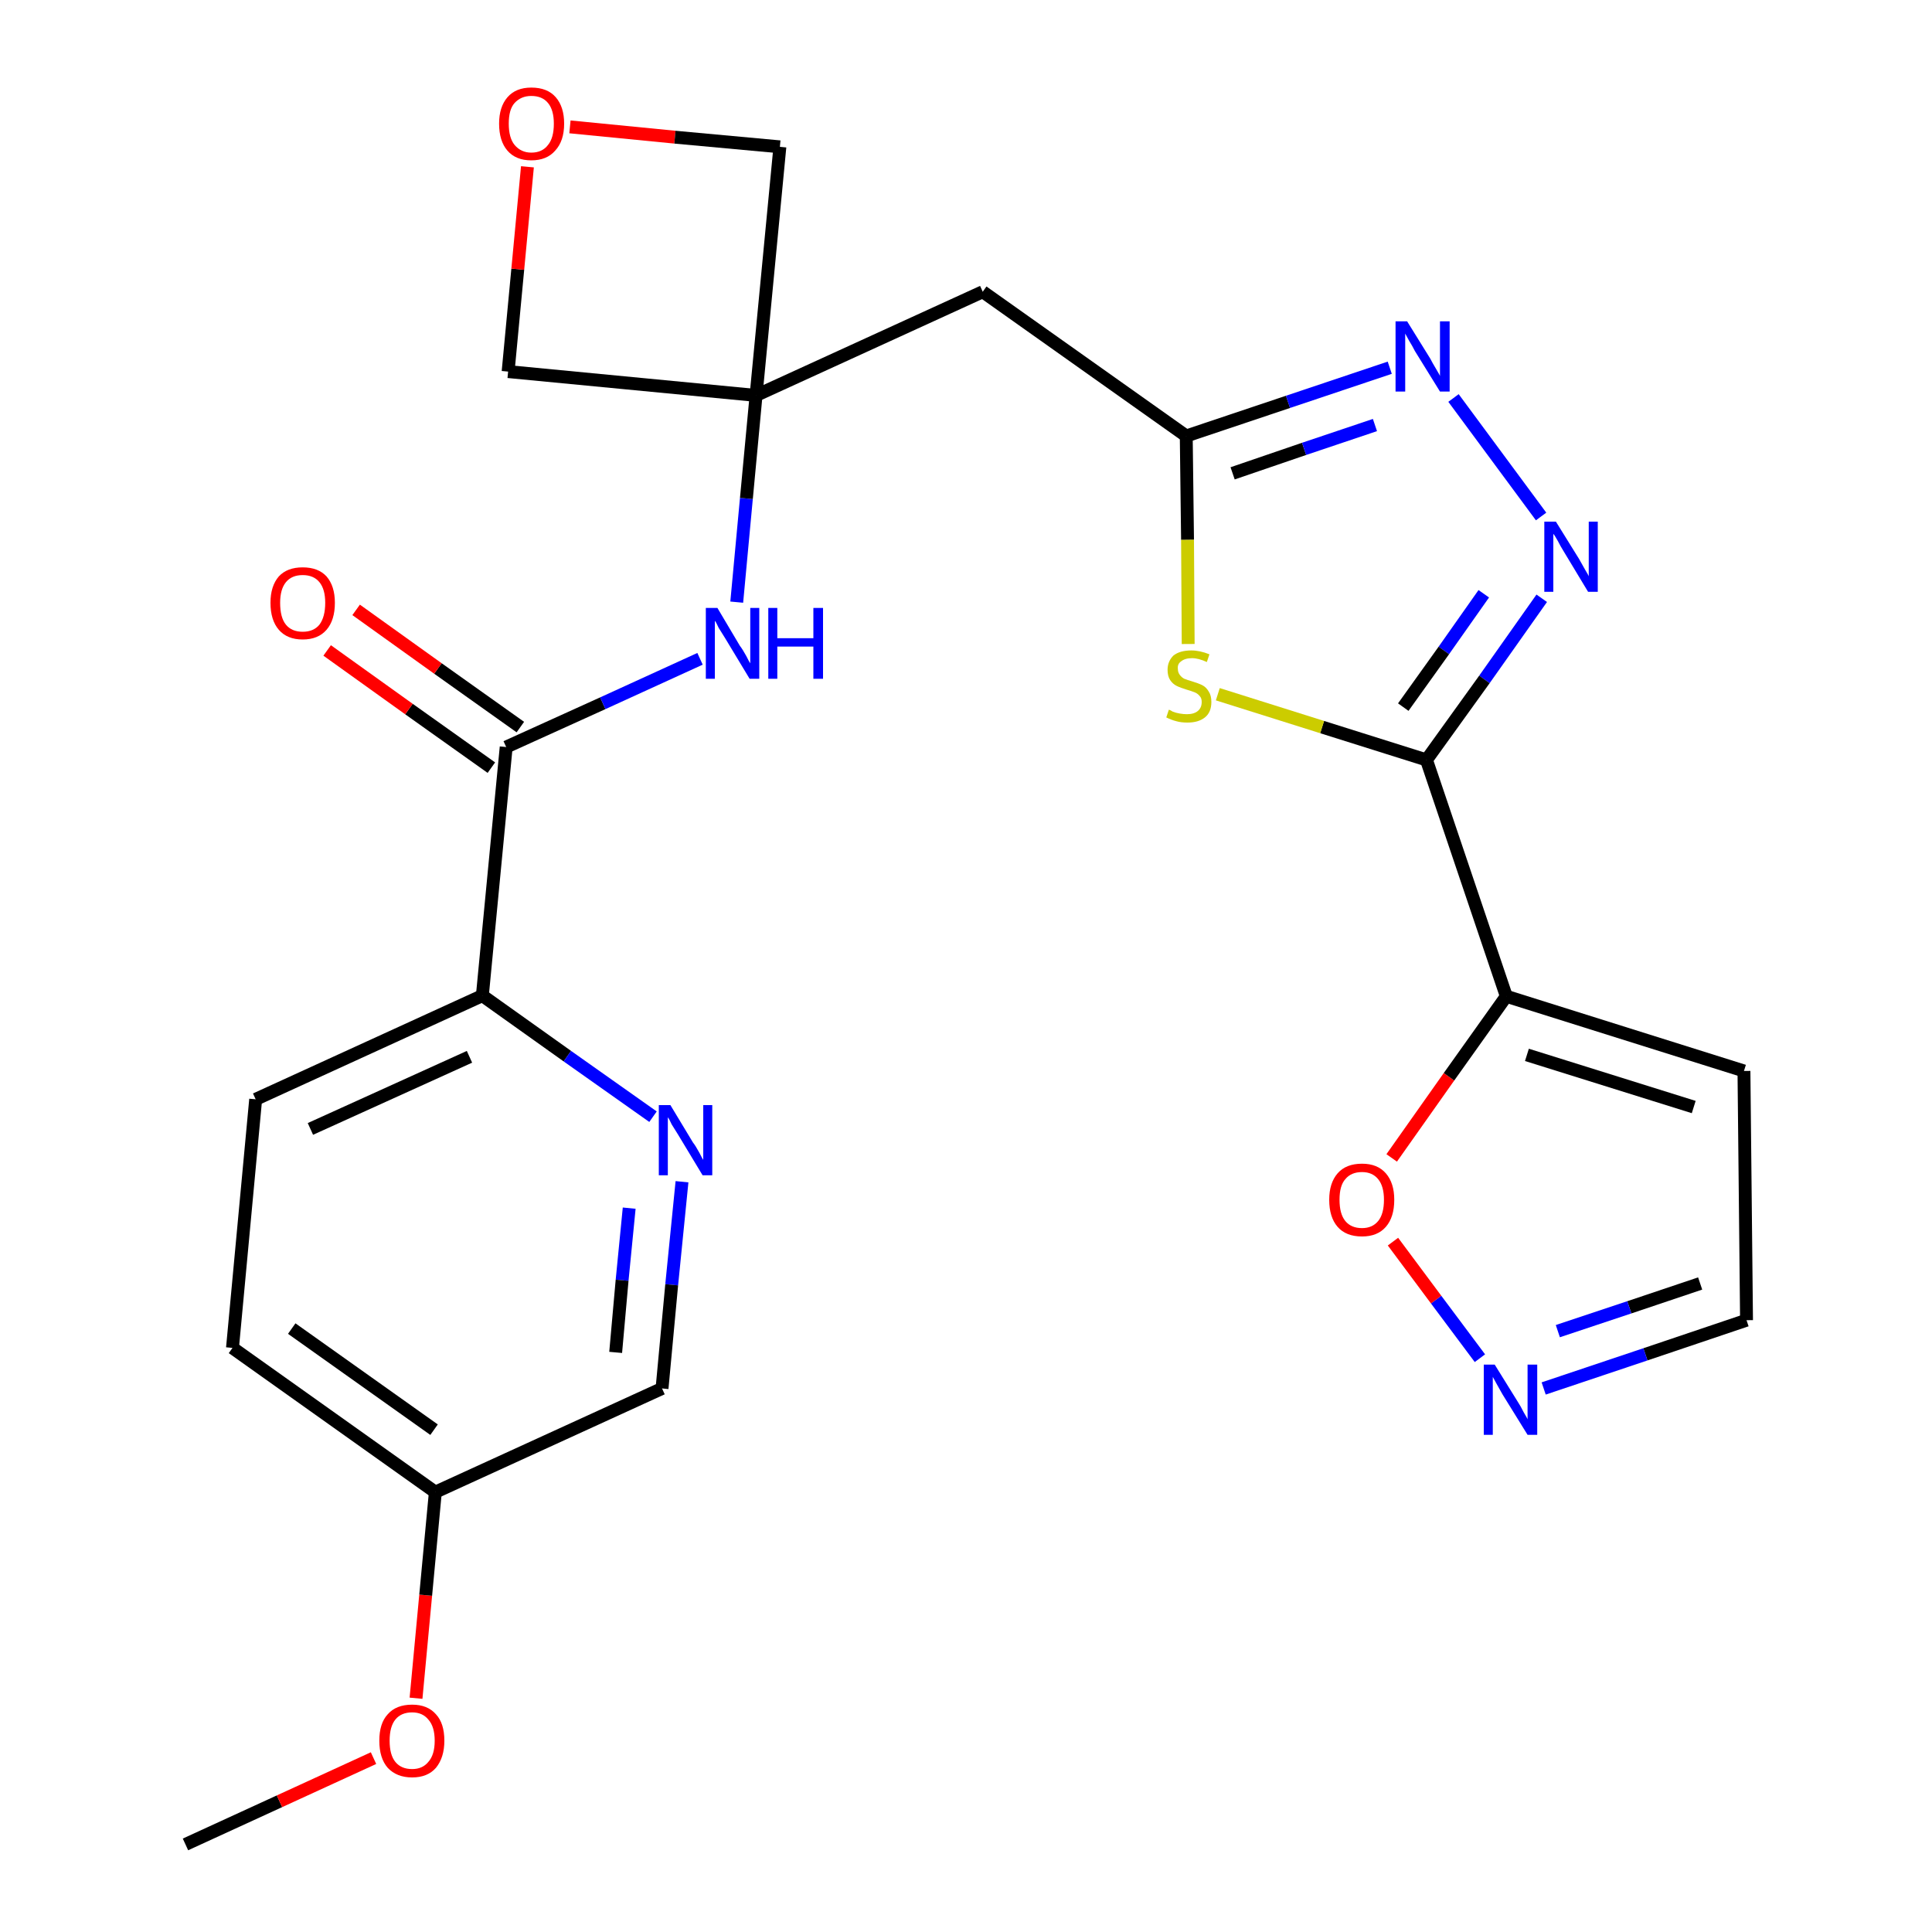 <?xml version='1.0' encoding='iso-8859-1'?>
<svg version='1.1' baseProfile='full'
              xmlns='http://www.w3.org/2000/svg'
                      xmlns:rdkit='http://www.rdkit.org/xml'
                      xmlns:xlink='http://www.w3.org/1999/xlink'
                  xml:space='preserve'
width='300px' height='300px' viewBox='0 0 300 300'>
<!-- END OF HEADER -->
<path class='bond-0 atom-0 atom-1' d='M 28.8,286.4 L 43.4,279.7' style='fill:none;fill-rule:evenodd;stroke:#000000;stroke-width:2.0px;stroke-linecap:butt;stroke-linejoin:miter;stroke-opacity:1' />
<path class='bond-0 atom-0 atom-1' d='M 43.4,279.7 L 58.0,273.0' style='fill:none;fill-rule:evenodd;stroke:#FF0000;stroke-width:2.0px;stroke-linecap:butt;stroke-linejoin:miter;stroke-opacity:1' />
<path class='bond-1 atom-1 atom-2' d='M 64.6,263.7 L 66.1,247.7' style='fill:none;fill-rule:evenodd;stroke:#FF0000;stroke-width:2.0px;stroke-linecap:butt;stroke-linejoin:miter;stroke-opacity:1' />
<path class='bond-1 atom-1 atom-2' d='M 66.1,247.7 L 67.6,231.7' style='fill:none;fill-rule:evenodd;stroke:#000000;stroke-width:2.0px;stroke-linecap:butt;stroke-linejoin:miter;stroke-opacity:1' />
<path class='bond-2 atom-2 atom-3' d='M 67.6,231.7 L 36.1,209.3' style='fill:none;fill-rule:evenodd;stroke:#000000;stroke-width:2.0px;stroke-linecap:butt;stroke-linejoin:miter;stroke-opacity:1' />
<path class='bond-2 atom-2 atom-3' d='M 67.4,222.0 L 45.3,206.3' style='fill:none;fill-rule:evenodd;stroke:#000000;stroke-width:2.0px;stroke-linecap:butt;stroke-linejoin:miter;stroke-opacity:1' />
<path class='bond-25 atom-25 atom-2' d='M 102.8,215.6 L 67.6,231.7' style='fill:none;fill-rule:evenodd;stroke:#000000;stroke-width:2.0px;stroke-linecap:butt;stroke-linejoin:miter;stroke-opacity:1' />
<path class='bond-3 atom-3 atom-4' d='M 36.1,209.3 L 39.7,170.7' style='fill:none;fill-rule:evenodd;stroke:#000000;stroke-width:2.0px;stroke-linecap:butt;stroke-linejoin:miter;stroke-opacity:1' />
<path class='bond-4 atom-4 atom-5' d='M 39.7,170.7 L 74.9,154.6' style='fill:none;fill-rule:evenodd;stroke:#000000;stroke-width:2.0px;stroke-linecap:butt;stroke-linejoin:miter;stroke-opacity:1' />
<path class='bond-4 atom-4 atom-5' d='M 48.2,175.3 L 72.9,164.1' style='fill:none;fill-rule:evenodd;stroke:#000000;stroke-width:2.0px;stroke-linecap:butt;stroke-linejoin:miter;stroke-opacity:1' />
<path class='bond-5 atom-5 atom-6' d='M 74.9,154.6 L 78.6,116.0' style='fill:none;fill-rule:evenodd;stroke:#000000;stroke-width:2.0px;stroke-linecap:butt;stroke-linejoin:miter;stroke-opacity:1' />
<path class='bond-23 atom-5 atom-24' d='M 74.9,154.6 L 88.1,164.0' style='fill:none;fill-rule:evenodd;stroke:#000000;stroke-width:2.0px;stroke-linecap:butt;stroke-linejoin:miter;stroke-opacity:1' />
<path class='bond-23 atom-5 atom-24' d='M 88.1,164.0 L 101.4,173.4' style='fill:none;fill-rule:evenodd;stroke:#0000FF;stroke-width:2.0px;stroke-linecap:butt;stroke-linejoin:miter;stroke-opacity:1' />
<path class='bond-6 atom-6 atom-7' d='M 80.8,112.9 L 68.0,103.8' style='fill:none;fill-rule:evenodd;stroke:#000000;stroke-width:2.0px;stroke-linecap:butt;stroke-linejoin:miter;stroke-opacity:1' />
<path class='bond-6 atom-6 atom-7' d='M 68.0,103.8 L 55.3,94.7' style='fill:none;fill-rule:evenodd;stroke:#FF0000;stroke-width:2.0px;stroke-linecap:butt;stroke-linejoin:miter;stroke-opacity:1' />
<path class='bond-6 atom-6 atom-7' d='M 76.3,119.2 L 63.5,110.1' style='fill:none;fill-rule:evenodd;stroke:#000000;stroke-width:2.0px;stroke-linecap:butt;stroke-linejoin:miter;stroke-opacity:1' />
<path class='bond-6 atom-6 atom-7' d='M 63.5,110.1 L 50.8,101.0' style='fill:none;fill-rule:evenodd;stroke:#FF0000;stroke-width:2.0px;stroke-linecap:butt;stroke-linejoin:miter;stroke-opacity:1' />
<path class='bond-7 atom-6 atom-8' d='M 78.6,116.0 L 93.6,109.2' style='fill:none;fill-rule:evenodd;stroke:#000000;stroke-width:2.0px;stroke-linecap:butt;stroke-linejoin:miter;stroke-opacity:1' />
<path class='bond-7 atom-6 atom-8' d='M 93.6,109.2 L 108.7,102.3' style='fill:none;fill-rule:evenodd;stroke:#0000FF;stroke-width:2.0px;stroke-linecap:butt;stroke-linejoin:miter;stroke-opacity:1' />
<path class='bond-8 atom-8 atom-9' d='M 114.4,93.5 L 115.9,77.4' style='fill:none;fill-rule:evenodd;stroke:#0000FF;stroke-width:2.0px;stroke-linecap:butt;stroke-linejoin:miter;stroke-opacity:1' />
<path class='bond-8 atom-8 atom-9' d='M 115.9,77.4 L 117.4,61.4' style='fill:none;fill-rule:evenodd;stroke:#000000;stroke-width:2.0px;stroke-linecap:butt;stroke-linejoin:miter;stroke-opacity:1' />
<path class='bond-9 atom-9 atom-10' d='M 117.4,61.4 L 152.6,45.3' style='fill:none;fill-rule:evenodd;stroke:#000000;stroke-width:2.0px;stroke-linecap:butt;stroke-linejoin:miter;stroke-opacity:1' />
<path class='bond-20 atom-9 atom-21' d='M 117.4,61.4 L 78.9,57.7' style='fill:none;fill-rule:evenodd;stroke:#000000;stroke-width:2.0px;stroke-linecap:butt;stroke-linejoin:miter;stroke-opacity:1' />
<path class='bond-26 atom-23 atom-9' d='M 121.1,22.8 L 117.4,61.4' style='fill:none;fill-rule:evenodd;stroke:#000000;stroke-width:2.0px;stroke-linecap:butt;stroke-linejoin:miter;stroke-opacity:1' />
<path class='bond-10 atom-10 atom-11' d='M 152.6,45.3 L 184.2,67.7' style='fill:none;fill-rule:evenodd;stroke:#000000;stroke-width:2.0px;stroke-linecap:butt;stroke-linejoin:miter;stroke-opacity:1' />
<path class='bond-11 atom-11 atom-12' d='M 184.2,67.7 L 200.0,62.4' style='fill:none;fill-rule:evenodd;stroke:#000000;stroke-width:2.0px;stroke-linecap:butt;stroke-linejoin:miter;stroke-opacity:1' />
<path class='bond-11 atom-11 atom-12' d='M 200.0,62.4 L 215.8,57.1' style='fill:none;fill-rule:evenodd;stroke:#0000FF;stroke-width:2.0px;stroke-linecap:butt;stroke-linejoin:miter;stroke-opacity:1' />
<path class='bond-11 atom-11 atom-12' d='M 191.4,73.5 L 202.5,69.7' style='fill:none;fill-rule:evenodd;stroke:#000000;stroke-width:2.0px;stroke-linecap:butt;stroke-linejoin:miter;stroke-opacity:1' />
<path class='bond-11 atom-11 atom-12' d='M 202.5,69.7 L 213.5,66.0' style='fill:none;fill-rule:evenodd;stroke:#0000FF;stroke-width:2.0px;stroke-linecap:butt;stroke-linejoin:miter;stroke-opacity:1' />
<path class='bond-27 atom-20 atom-11' d='M 184.5,100.0 L 184.4,83.8' style='fill:none;fill-rule:evenodd;stroke:#CCCC00;stroke-width:2.0px;stroke-linecap:butt;stroke-linejoin:miter;stroke-opacity:1' />
<path class='bond-27 atom-20 atom-11' d='M 184.4,83.8 L 184.2,67.7' style='fill:none;fill-rule:evenodd;stroke:#000000;stroke-width:2.0px;stroke-linecap:butt;stroke-linejoin:miter;stroke-opacity:1' />
<path class='bond-12 atom-12 atom-13' d='M 225.7,61.8 L 239.3,80.2' style='fill:none;fill-rule:evenodd;stroke:#0000FF;stroke-width:2.0px;stroke-linecap:butt;stroke-linejoin:miter;stroke-opacity:1' />
<path class='bond-13 atom-13 atom-14' d='M 239.4,92.9 L 230.5,105.5' style='fill:none;fill-rule:evenodd;stroke:#0000FF;stroke-width:2.0px;stroke-linecap:butt;stroke-linejoin:miter;stroke-opacity:1' />
<path class='bond-13 atom-13 atom-14' d='M 230.5,105.5 L 221.5,118.0' style='fill:none;fill-rule:evenodd;stroke:#000000;stroke-width:2.0px;stroke-linecap:butt;stroke-linejoin:miter;stroke-opacity:1' />
<path class='bond-13 atom-13 atom-14' d='M 230.4,92.2 L 224.2,101.0' style='fill:none;fill-rule:evenodd;stroke:#0000FF;stroke-width:2.0px;stroke-linecap:butt;stroke-linejoin:miter;stroke-opacity:1' />
<path class='bond-13 atom-13 atom-14' d='M 224.2,101.0 L 217.9,109.8' style='fill:none;fill-rule:evenodd;stroke:#000000;stroke-width:2.0px;stroke-linecap:butt;stroke-linejoin:miter;stroke-opacity:1' />
<path class='bond-14 atom-14 atom-15' d='M 221.5,118.0 L 233.9,154.7' style='fill:none;fill-rule:evenodd;stroke:#000000;stroke-width:2.0px;stroke-linecap:butt;stroke-linejoin:miter;stroke-opacity:1' />
<path class='bond-19 atom-14 atom-20' d='M 221.5,118.0 L 205.3,112.9' style='fill:none;fill-rule:evenodd;stroke:#000000;stroke-width:2.0px;stroke-linecap:butt;stroke-linejoin:miter;stroke-opacity:1' />
<path class='bond-19 atom-14 atom-20' d='M 205.3,112.9 L 189.1,107.8' style='fill:none;fill-rule:evenodd;stroke:#CCCC00;stroke-width:2.0px;stroke-linecap:butt;stroke-linejoin:miter;stroke-opacity:1' />
<path class='bond-15 atom-15 atom-16' d='M 233.9,154.7 L 270.8,166.3' style='fill:none;fill-rule:evenodd;stroke:#000000;stroke-width:2.0px;stroke-linecap:butt;stroke-linejoin:miter;stroke-opacity:1' />
<path class='bond-15 atom-15 atom-16' d='M 237.1,163.8 L 263.0,171.9' style='fill:none;fill-rule:evenodd;stroke:#000000;stroke-width:2.0px;stroke-linecap:butt;stroke-linejoin:miter;stroke-opacity:1' />
<path class='bond-28 atom-19 atom-15' d='M 216.1,179.8 L 225.0,167.2' style='fill:none;fill-rule:evenodd;stroke:#FF0000;stroke-width:2.0px;stroke-linecap:butt;stroke-linejoin:miter;stroke-opacity:1' />
<path class='bond-28 atom-19 atom-15' d='M 225.0,167.2 L 233.9,154.7' style='fill:none;fill-rule:evenodd;stroke:#000000;stroke-width:2.0px;stroke-linecap:butt;stroke-linejoin:miter;stroke-opacity:1' />
<path class='bond-16 atom-16 atom-17' d='M 270.8,166.3 L 271.2,205.0' style='fill:none;fill-rule:evenodd;stroke:#000000;stroke-width:2.0px;stroke-linecap:butt;stroke-linejoin:miter;stroke-opacity:1' />
<path class='bond-17 atom-17 atom-18' d='M 271.2,205.0 L 255.5,210.3' style='fill:none;fill-rule:evenodd;stroke:#000000;stroke-width:2.0px;stroke-linecap:butt;stroke-linejoin:miter;stroke-opacity:1' />
<path class='bond-17 atom-17 atom-18' d='M 255.5,210.3 L 239.7,215.6' style='fill:none;fill-rule:evenodd;stroke:#0000FF;stroke-width:2.0px;stroke-linecap:butt;stroke-linejoin:miter;stroke-opacity:1' />
<path class='bond-17 atom-17 atom-18' d='M 264.0,199.3 L 253.0,203.0' style='fill:none;fill-rule:evenodd;stroke:#000000;stroke-width:2.0px;stroke-linecap:butt;stroke-linejoin:miter;stroke-opacity:1' />
<path class='bond-17 atom-17 atom-18' d='M 253.0,203.0 L 241.9,206.7' style='fill:none;fill-rule:evenodd;stroke:#0000FF;stroke-width:2.0px;stroke-linecap:butt;stroke-linejoin:miter;stroke-opacity:1' />
<path class='bond-18 atom-18 atom-19' d='M 229.8,210.9 L 223.0,201.8' style='fill:none;fill-rule:evenodd;stroke:#0000FF;stroke-width:2.0px;stroke-linecap:butt;stroke-linejoin:miter;stroke-opacity:1' />
<path class='bond-18 atom-18 atom-19' d='M 223.0,201.8 L 216.3,192.8' style='fill:none;fill-rule:evenodd;stroke:#FF0000;stroke-width:2.0px;stroke-linecap:butt;stroke-linejoin:miter;stroke-opacity:1' />
<path class='bond-21 atom-21 atom-22' d='M 78.9,57.7 L 80.4,41.8' style='fill:none;fill-rule:evenodd;stroke:#000000;stroke-width:2.0px;stroke-linecap:butt;stroke-linejoin:miter;stroke-opacity:1' />
<path class='bond-21 atom-21 atom-22' d='M 80.4,41.8 L 81.9,25.9' style='fill:none;fill-rule:evenodd;stroke:#FF0000;stroke-width:2.0px;stroke-linecap:butt;stroke-linejoin:miter;stroke-opacity:1' />
<path class='bond-22 atom-22 atom-23' d='M 88.5,19.7 L 104.8,21.3' style='fill:none;fill-rule:evenodd;stroke:#FF0000;stroke-width:2.0px;stroke-linecap:butt;stroke-linejoin:miter;stroke-opacity:1' />
<path class='bond-22 atom-22 atom-23' d='M 104.8,21.3 L 121.1,22.8' style='fill:none;fill-rule:evenodd;stroke:#000000;stroke-width:2.0px;stroke-linecap:butt;stroke-linejoin:miter;stroke-opacity:1' />
<path class='bond-24 atom-24 atom-25' d='M 105.9,183.5 L 104.3,199.5' style='fill:none;fill-rule:evenodd;stroke:#0000FF;stroke-width:2.0px;stroke-linecap:butt;stroke-linejoin:miter;stroke-opacity:1' />
<path class='bond-24 atom-24 atom-25' d='M 104.3,199.5 L 102.8,215.6' style='fill:none;fill-rule:evenodd;stroke:#000000;stroke-width:2.0px;stroke-linecap:butt;stroke-linejoin:miter;stroke-opacity:1' />
<path class='bond-24 atom-24 atom-25' d='M 97.7,187.6 L 96.6,198.8' style='fill:none;fill-rule:evenodd;stroke:#0000FF;stroke-width:2.0px;stroke-linecap:butt;stroke-linejoin:miter;stroke-opacity:1' />
<path class='bond-24 atom-24 atom-25' d='M 96.6,198.8 L 95.6,210.0' style='fill:none;fill-rule:evenodd;stroke:#000000;stroke-width:2.0px;stroke-linecap:butt;stroke-linejoin:miter;stroke-opacity:1' />
<path  class='atom-1' d='M 58.9 270.3
Q 58.9 267.6, 60.2 266.2
Q 61.5 264.7, 64.0 264.7
Q 66.4 264.7, 67.7 266.2
Q 69.0 267.6, 69.0 270.3
Q 69.0 272.9, 67.7 274.5
Q 66.4 276.0, 64.0 276.0
Q 61.6 276.0, 60.2 274.5
Q 58.9 273.0, 58.9 270.3
M 64.0 274.7
Q 65.6 274.7, 66.5 273.6
Q 67.5 272.5, 67.5 270.3
Q 67.5 268.1, 66.5 267.0
Q 65.6 265.9, 64.0 265.9
Q 62.3 265.9, 61.4 267.0
Q 60.5 268.1, 60.5 270.3
Q 60.5 272.5, 61.4 273.6
Q 62.3 274.7, 64.0 274.7
' fill='#FF0000'/>
<path  class='atom-7' d='M 42.0 93.6
Q 42.0 91.0, 43.3 89.5
Q 44.6 88.1, 47.0 88.1
Q 49.4 88.1, 50.7 89.5
Q 52.0 91.0, 52.0 93.6
Q 52.0 96.3, 50.7 97.8
Q 49.4 99.3, 47.0 99.3
Q 44.6 99.3, 43.3 97.8
Q 42.0 96.3, 42.0 93.6
M 47.0 98.1
Q 48.7 98.1, 49.6 97.0
Q 50.5 95.8, 50.5 93.6
Q 50.5 91.5, 49.6 90.4
Q 48.7 89.3, 47.0 89.3
Q 45.3 89.3, 44.4 90.4
Q 43.5 91.5, 43.5 93.6
Q 43.5 95.9, 44.4 97.0
Q 45.3 98.1, 47.0 98.1
' fill='#FF0000'/>
<path  class='atom-8' d='M 111.4 94.4
L 114.9 100.3
Q 115.3 100.8, 115.9 101.9
Q 116.4 102.9, 116.5 103.0
L 116.5 94.4
L 117.9 94.4
L 117.9 105.4
L 116.4 105.4
L 112.6 99.1
Q 112.1 98.3, 111.6 97.5
Q 111.2 96.6, 111.0 96.4
L 111.0 105.4
L 109.6 105.4
L 109.6 94.4
L 111.4 94.4
' fill='#0000FF'/>
<path  class='atom-8' d='M 119.3 94.4
L 120.7 94.4
L 120.7 99.1
L 126.3 99.1
L 126.3 94.4
L 127.8 94.4
L 127.8 105.4
L 126.3 105.4
L 126.3 100.4
L 120.7 100.4
L 120.7 105.4
L 119.3 105.4
L 119.3 94.4
' fill='#0000FF'/>
<path  class='atom-12' d='M 218.5 49.9
L 222.1 55.7
Q 222.4 56.3, 223.0 57.3
Q 223.6 58.3, 223.6 58.4
L 223.6 49.9
L 225.1 49.9
L 225.1 60.8
L 223.6 60.8
L 219.7 54.5
Q 219.3 53.7, 218.8 52.9
Q 218.3 52.0, 218.2 51.8
L 218.2 60.8
L 216.7 60.8
L 216.7 49.9
L 218.5 49.9
' fill='#0000FF'/>
<path  class='atom-13' d='M 241.6 81.0
L 245.2 86.8
Q 245.5 87.3, 246.1 88.4
Q 246.7 89.4, 246.7 89.5
L 246.7 81.0
L 248.1 81.0
L 248.1 91.9
L 246.6 91.9
L 242.8 85.6
Q 242.3 84.8, 241.9 84.0
Q 241.4 83.1, 241.2 82.9
L 241.2 91.9
L 239.8 91.9
L 239.8 81.0
L 241.6 81.0
' fill='#0000FF'/>
<path  class='atom-18' d='M 232.1 211.9
L 235.7 217.7
Q 236.1 218.3, 236.6 219.3
Q 237.2 220.3, 237.2 220.4
L 237.2 211.9
L 238.7 211.9
L 238.7 222.8
L 237.2 222.8
L 233.3 216.5
Q 232.9 215.8, 232.4 214.9
Q 231.9 214.0, 231.8 213.8
L 231.8 222.8
L 230.4 222.8
L 230.4 211.9
L 232.1 211.9
' fill='#0000FF'/>
<path  class='atom-19' d='M 206.4 186.3
Q 206.4 183.7, 207.7 182.2
Q 209.0 180.7, 211.5 180.7
Q 213.9 180.7, 215.2 182.2
Q 216.5 183.7, 216.5 186.3
Q 216.5 189.0, 215.2 190.5
Q 213.9 192.0, 211.5 192.0
Q 209.0 192.0, 207.7 190.5
Q 206.4 189.0, 206.4 186.3
M 211.5 190.7
Q 213.1 190.7, 214.0 189.6
Q 214.9 188.5, 214.9 186.3
Q 214.9 184.2, 214.0 183.1
Q 213.1 182.0, 211.5 182.0
Q 209.8 182.0, 208.9 183.1
Q 208.0 184.1, 208.0 186.3
Q 208.0 188.5, 208.9 189.6
Q 209.8 190.7, 211.5 190.7
' fill='#FF0000'/>
<path  class='atom-20' d='M 181.5 110.2
Q 181.6 110.2, 182.1 110.5
Q 182.6 110.7, 183.2 110.8
Q 183.8 110.9, 184.3 110.9
Q 185.4 110.9, 186.0 110.4
Q 186.6 109.9, 186.6 109.0
Q 186.6 108.4, 186.3 108.1
Q 186.0 107.7, 185.5 107.5
Q 185.0 107.3, 184.3 107.1
Q 183.3 106.8, 182.7 106.5
Q 182.1 106.2, 181.7 105.6
Q 181.3 105.0, 181.3 104.0
Q 181.3 102.7, 182.2 101.8
Q 183.2 101.0, 185.0 101.0
Q 186.3 101.0, 187.8 101.6
L 187.4 102.8
Q 186.1 102.2, 185.1 102.2
Q 184.0 102.2, 183.4 102.7
Q 182.8 103.1, 182.9 103.9
Q 182.9 104.4, 183.2 104.8
Q 183.5 105.2, 183.9 105.4
Q 184.4 105.6, 185.1 105.8
Q 186.1 106.1, 186.7 106.4
Q 187.3 106.7, 187.7 107.4
Q 188.1 108.0, 188.1 109.0
Q 188.1 110.6, 187.1 111.4
Q 186.1 112.2, 184.4 112.2
Q 183.4 112.2, 182.7 112.0
Q 181.9 111.8, 181.1 111.4
L 181.5 110.2
' fill='#CCCC00'/>
<path  class='atom-22' d='M 77.5 19.2
Q 77.5 16.6, 78.8 15.1
Q 80.1 13.6, 82.5 13.6
Q 85.0 13.6, 86.3 15.1
Q 87.6 16.6, 87.6 19.2
Q 87.6 21.9, 86.2 23.4
Q 84.9 24.9, 82.5 24.9
Q 80.1 24.9, 78.8 23.4
Q 77.5 21.9, 77.5 19.2
M 82.5 23.7
Q 84.2 23.7, 85.1 22.5
Q 86.0 21.4, 86.0 19.2
Q 86.0 17.1, 85.1 16.0
Q 84.2 14.9, 82.5 14.9
Q 80.9 14.9, 79.9 16.0
Q 79.0 17.0, 79.0 19.2
Q 79.0 21.4, 79.9 22.5
Q 80.9 23.7, 82.5 23.7
' fill='#FF0000'/>
<path  class='atom-24' d='M 104.1 171.6
L 107.6 177.4
Q 108.0 177.9, 108.6 179.0
Q 109.1 180.0, 109.2 180.1
L 109.2 171.6
L 110.6 171.6
L 110.6 182.5
L 109.1 182.5
L 105.3 176.2
Q 104.8 175.4, 104.3 174.6
Q 103.9 173.7, 103.7 173.5
L 103.7 182.5
L 102.3 182.5
L 102.3 171.6
L 104.1 171.6
' fill='#0000FF'/>
</svg>
